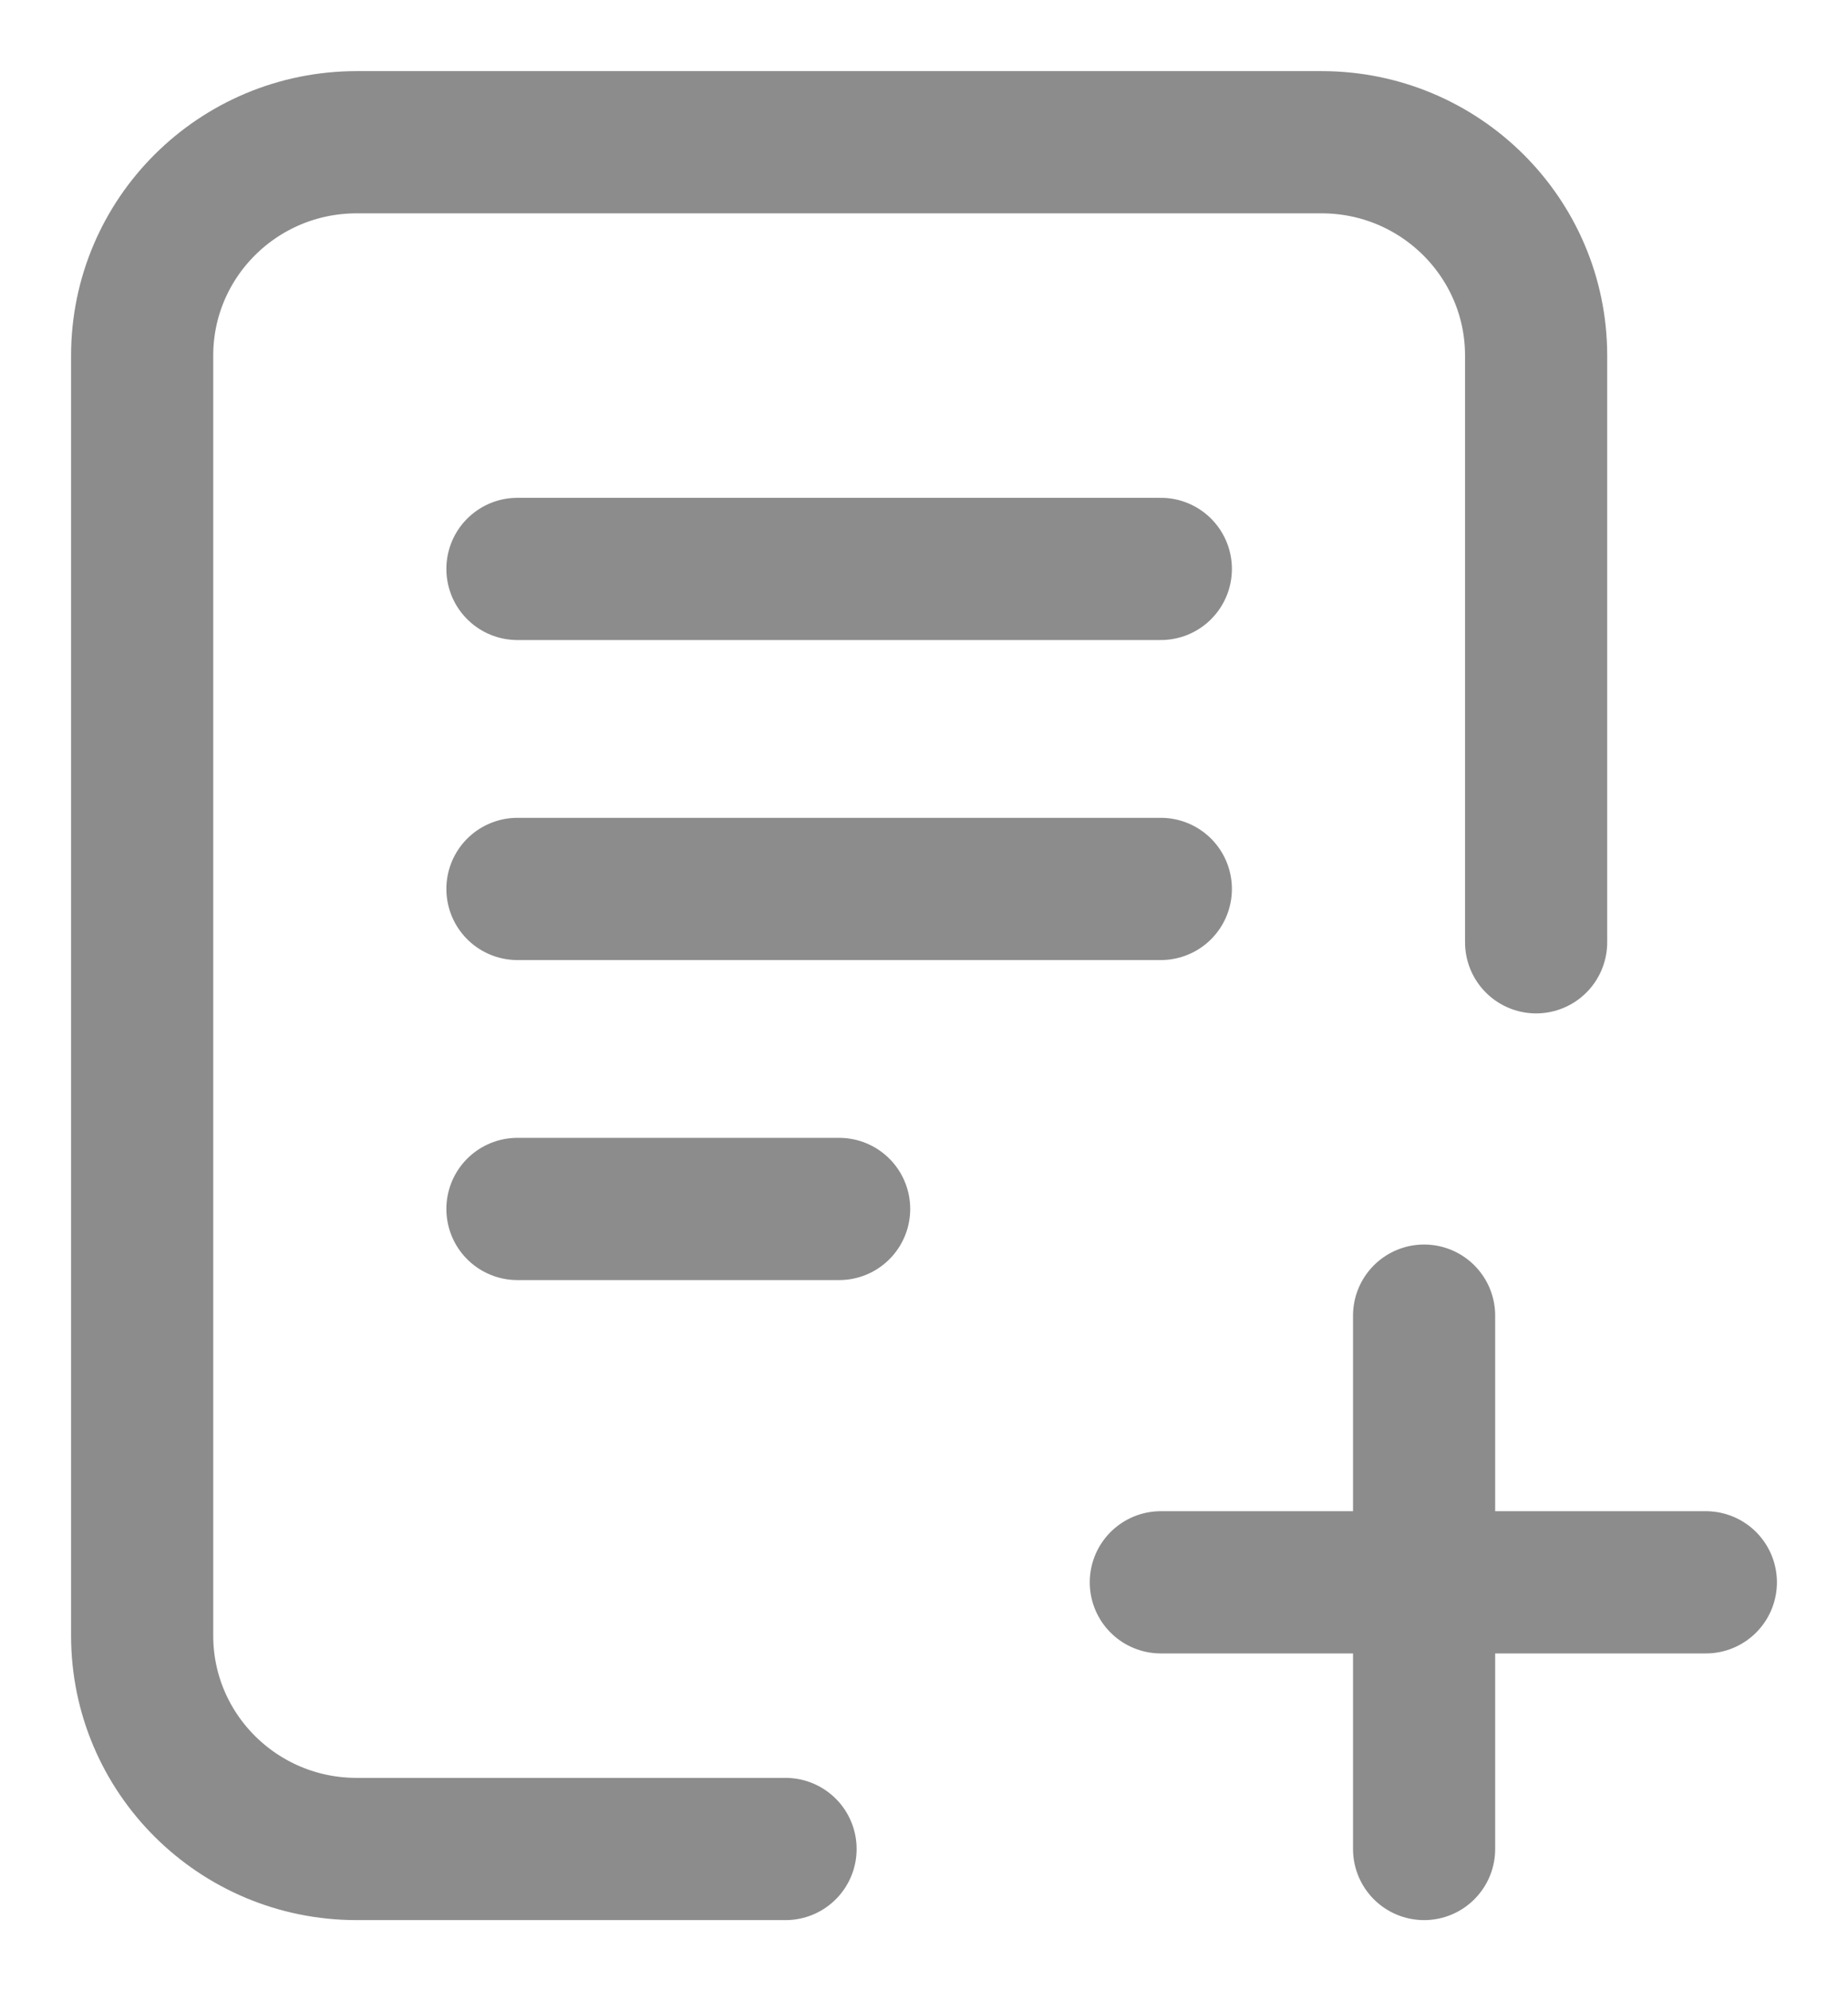 <svg width="13" height="14" viewBox="0 0 13 14" fill="none" xmlns="http://www.w3.org/2000/svg">
<path d="M5.526 13H2.509C1.675 13 1 12.328 1 11.5L1 2.5C1 1.672 1.675 1 2.509 1H9.297C10.13 1 10.806 1.672 10.806 2.5V6.625M10.018 13V11.125M10.018 9.25V11.125M3.64 4H8.166M3.64 6.25H8.166M3.64 8.5H5.903M10.018 11.125H8.166M10.018 11.125H12" stroke="#1A1A1A" stroke-opacity="0.5" stroke-linecap="round" stroke-linejoin="round"/>
</svg>
